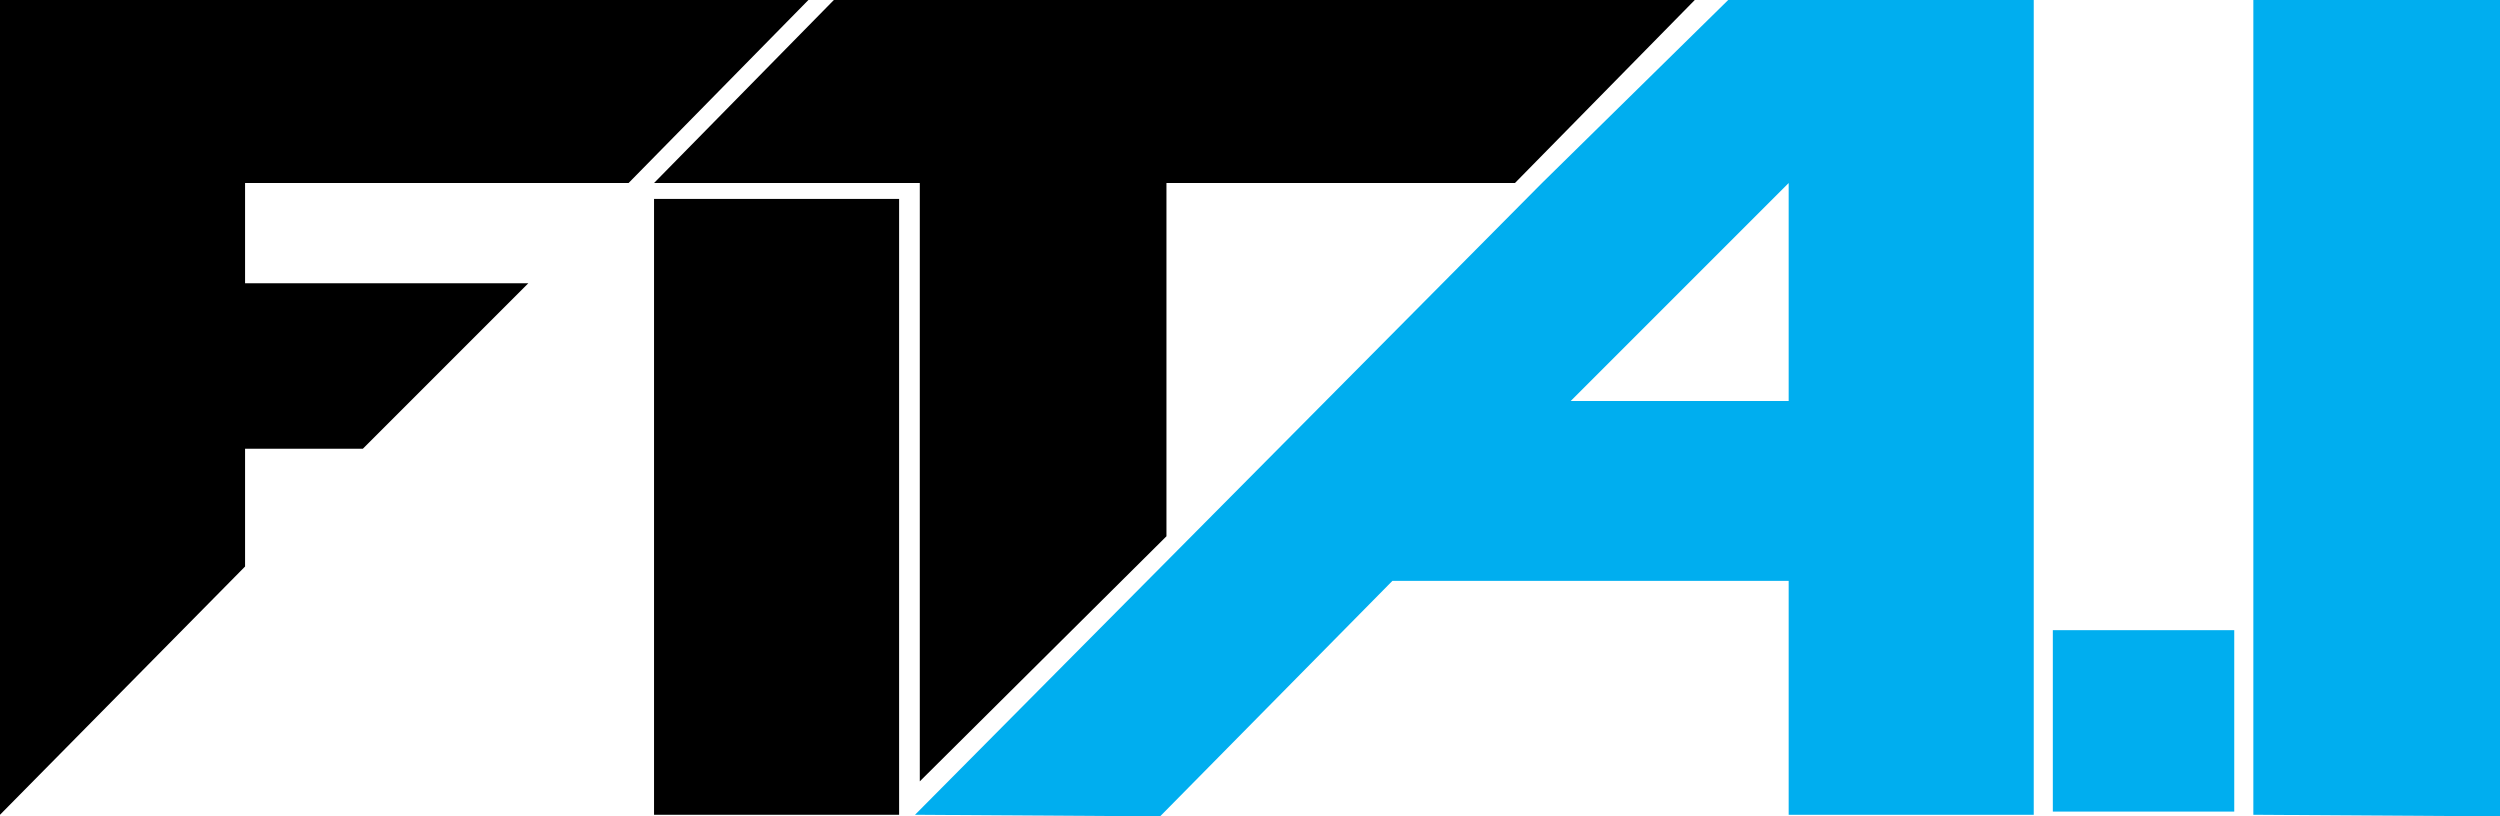 <?xml version="1.0" encoding="utf-8"?>
<!-- Generator: Adobe Illustrator 19.0.0, SVG Export Plug-In . SVG Version: 6.00 Build 0)  -->
<svg version="1.1" id="Layer_1" xmlns="http://www.w3.org/2000/svg" xmlns:xlink="http://www.w3.org/1999/xlink" x="0px" y="0px"
	 viewBox="0 0 157.1 51.3" style="enable-background:new 0 0 157.1 51.3;" xml:space="preserve">
<style type="text/css">
	.st0{fill:#00AEEF;}
</style>
<g>
	<path class="st0" d="M127.8,51.2h-15.4V36.5H87.5L72.9,51.3l-15.4-0.1l39.4-39.7L108.6,0h7.6h11.6V51.2L127.8,51.2z M112.4,25.2
		V11.5l0,0L98.7,25.2H112.4L112.4,25.2z"/>
	<polygon class="st0" points="157.1,51.3 141.6,51.2 141.6,0 157.1,0 157.1,51.3 	"/>
	<polygon class="st0" points="140.4,51 129,51 129,39.6 140.4,39.6 140.4,51 	"/>
	<polygon points="106.5,0 95.2,11.5 73.3,11.5 73.3,33.7 57.8,49.1 57.8,11.5 41.1,11.5 52.4,0 106.5,0 	"/>
	<polygon points="56.5,51.2 41.1,51.2 41.1,12.5 56.5,12.5 56.5,51.2 	"/>
	<polygon points="50.8,0 39.5,11.5 15.4,11.5 15.4,17.8 33.2,17.8 22.8,28.2 15.4,28.2 15.4,35.6 0,51.2 0,0 50.8,0 	"/>
</g>
</svg>
